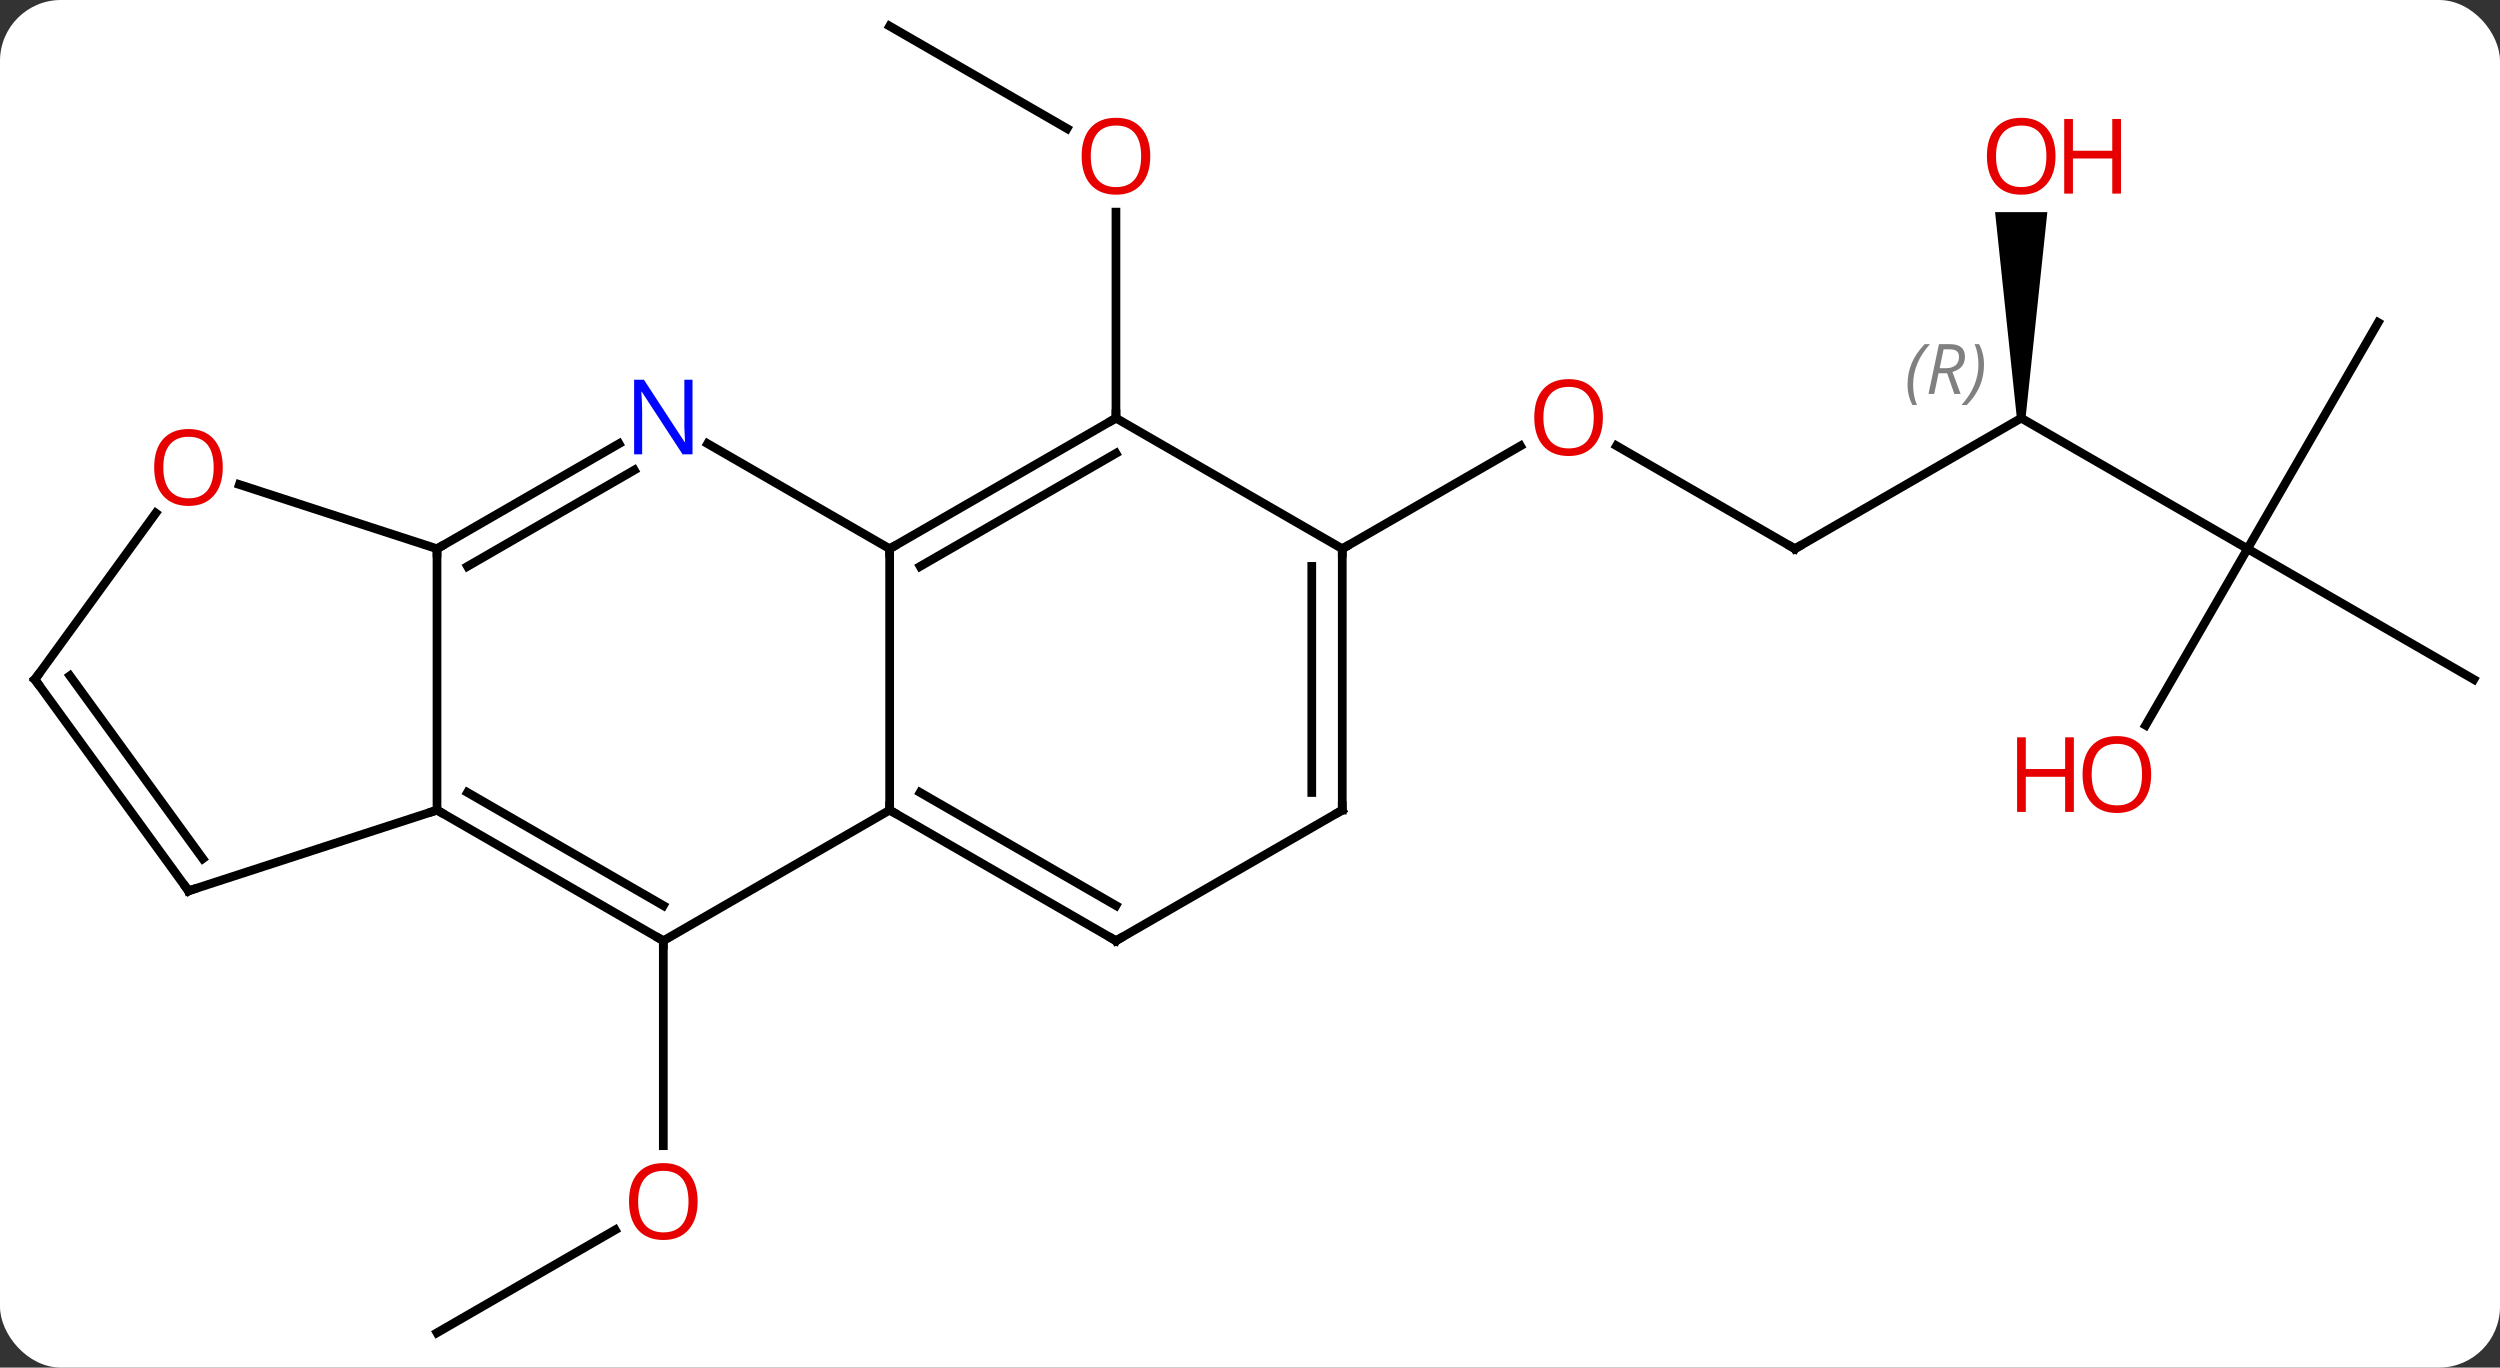 <svg width="287" viewBox="0 0 287 157" style="fill-opacity:1; color-rendering:auto; color-interpolation:auto; text-rendering:auto; stroke:black; stroke-linecap:square; stroke-miterlimit:10; shape-rendering:auto; stroke-opacity:1; fill:black; stroke-dasharray:none; font-weight:normal; stroke-width:1; font-family:'Open Sans'; font-style:normal; stroke-linejoin:miter; font-size:12; stroke-dashoffset:0; image-rendering:auto;" height="157" class="cas-substance-image" xmlns:xlink="http://www.w3.org/1999/xlink" xmlns="http://www.w3.org/2000/svg"><rect x="0" y="0" width="287" height="157" fill="#333333" stroke="none"/><svg class="cas-substance-single-component"><rect y="0" x="0" width="287" stroke="none" ry="7" rx="7" height="157" fill="white" class="cas-substance-group"/><svg y="0" x="0" width="287" viewBox="0 0 287 157" style="fill:black;" height="157" class="cas-substance-single-component-image"><svg><g><g transform="translate(144,78)" style="text-rendering:geometricPrecision; color-rendering:optimizeQuality; color-interpolation:linearRGB; stroke-linecap:butt; image-rendering:optimizeQuality;"><line y2="-75" y1="-63.241" x2="-41.868" x1="-21.502" style="fill:none;"/><line y2="-30" y1="-53.648" x2="-15.888" x1="-15.888" style="fill:none;"/><line y2="75" y1="63.189" x2="-93.831" x1="-73.374" style="fill:none;"/><line y2="30" y1="53.523" x2="-67.851" x1="-67.851" style="fill:none;"/><line y2="-15" y1="-26.822" x2="62.055" x1="41.578" style="fill:none;"/><line y2="-15" y1="-26.811" x2="10.092" x1="30.549" style="fill:none;"/><line y2="-30" y1="-15" x2="88.035" x1="62.055" style="fill:none;"/><line y2="-15" y1="-30" x2="114.015" x1="88.035" style="fill:none;"/><path style="stroke:none;" d="M88.535 -30 L87.535 -30 L85.035 -53.648 L91.035 -53.648 Z"/><line y2="-40.98" y1="-15" x2="129.015" x1="114.015" style="fill:none;"/><line y2="0" y1="-15" x2="139.995" x1="114.015" style="fill:none;"/><line y2="5.258" y1="-15" x2="102.319" x1="114.015" style="fill:none;"/><line y2="15" y1="-15" x2="-41.868" x1="-41.868" style="fill:none;"/><line y2="-30" y1="-15" x2="-15.888" x1="-41.868" style="fill:none;"/><line y2="-25.959" y1="-12.979" x2="-15.888" x1="-38.368" style="fill:none;"/><line y2="-27.065" y1="-15" x2="-62.767" x1="-41.868" style="fill:none;"/><line y2="30" y1="15" x2="-67.851" x1="-41.868" style="fill:none;"/><line y2="30" y1="15" x2="-15.888" x1="-41.868" style="fill:none;"/><line y2="25.959" y1="12.979" x2="-15.888" x1="-38.368" style="fill:none;"/><line y2="-15" y1="-30" x2="10.092" x1="-15.888" style="fill:none;"/><line y2="-15" y1="-27.065" x2="-93.831" x1="-72.935" style="fill:none;"/><line y2="-12.979" y1="-24.034" x2="-90.331" x1="-71.185" style="fill:none;"/><line y2="15" y1="30" x2="-93.831" x1="-67.851" style="fill:none;"/><line y2="12.979" y1="25.959" x2="-90.331" x1="-67.851" style="fill:none;"/><line y2="15" y1="30" x2="10.092" x1="-15.888" style="fill:none;"/><line y2="15" y1="-15" x2="10.092" x1="10.092" style="fill:none;"/><line y2="12.979" y1="-12.979" x2="6.592" x1="6.592" style="fill:none;"/><line y2="15" y1="-15" x2="-93.831" x1="-93.831" style="fill:none;"/><line y2="-22.373" y1="-15" x2="-116.521" x1="-93.831" style="fill:none;"/><line y2="24.27" y1="15" x2="-122.361" x1="-93.831" style="fill:none;"/><line y2="0" y1="-19.098" x2="-139.995" x1="-126.118" style="fill:none;"/><line y2="0" y1="24.27" x2="-139.995" x1="-122.361" style="fill:none;"/><line y2="-0.422" y1="20.578" x2="-135.976" x1="-120.717" style="fill:none;"/></g><g transform="translate(144,78)" style="fill:rgb(230,0,0); text-rendering:geometricPrecision; color-rendering:optimizeQuality; image-rendering:optimizeQuality; font-family:'Open Sans'; stroke:rgb(230,0,0); color-interpolation:linearRGB;"><path style="stroke:none;" d="M-11.95 -60.07 Q-11.95 -58.008 -12.99 -56.828 Q-14.029 -55.648 -15.872 -55.648 Q-17.763 -55.648 -18.794 -56.812 Q-19.826 -57.977 -19.826 -60.086 Q-19.826 -62.18 -18.794 -63.328 Q-17.763 -64.477 -15.872 -64.477 Q-14.013 -64.477 -12.982 -63.305 Q-11.95 -62.133 -11.95 -60.07 ZM-18.779 -60.07 Q-18.779 -58.336 -18.036 -57.43 Q-17.294 -56.523 -15.872 -56.523 Q-14.45 -56.523 -13.724 -57.422 Q-12.997 -58.32 -12.997 -60.07 Q-12.997 -61.805 -13.724 -62.695 Q-14.45 -63.586 -15.872 -63.586 Q-17.294 -63.586 -18.036 -62.688 Q-18.779 -61.789 -18.779 -60.07 Z"/><path style="stroke:none;" d="M-63.913 59.93 Q-63.913 61.992 -64.953 63.172 Q-65.992 64.352 -67.835 64.352 Q-69.726 64.352 -70.757 63.188 Q-71.788 62.023 -71.788 59.914 Q-71.788 57.82 -70.757 56.672 Q-69.726 55.523 -67.835 55.523 Q-65.976 55.523 -64.945 56.695 Q-63.913 57.867 -63.913 59.93 ZM-70.742 59.93 Q-70.742 61.664 -69.999 62.57 Q-69.257 63.477 -67.835 63.477 Q-66.413 63.477 -65.687 62.578 Q-64.96 61.68 -64.96 59.93 Q-64.96 58.195 -65.687 57.305 Q-66.413 56.414 -67.835 56.414 Q-69.257 56.414 -69.999 57.312 Q-70.742 58.211 -70.742 59.93 Z"/><path style="stroke:none;" d="M40.01 -30.07 Q40.01 -28.008 38.97 -26.828 Q37.931 -25.648 36.088 -25.648 Q34.197 -25.648 33.166 -26.812 Q32.135 -27.977 32.135 -30.086 Q32.135 -32.18 33.166 -33.328 Q34.197 -34.477 36.088 -34.477 Q37.947 -34.477 38.978 -33.305 Q40.01 -32.133 40.01 -30.07 ZM33.181 -30.07 Q33.181 -28.336 33.924 -27.43 Q34.666 -26.523 36.088 -26.523 Q37.51 -26.523 38.236 -27.422 Q38.963 -28.32 38.963 -30.07 Q38.963 -31.805 38.236 -32.695 Q37.51 -33.586 36.088 -33.586 Q34.666 -33.586 33.924 -32.688 Q33.181 -31.789 33.181 -30.07 Z"/></g><g transform="translate(144,78)" style="stroke-linecap:butt; text-rendering:geometricPrecision; color-rendering:optimizeQuality; image-rendering:optimizeQuality; font-family:'Open Sans'; color-interpolation:linearRGB; stroke-miterlimit:5;"><path style="fill:none;" d="M61.622 -15.25 L62.055 -15 L62.488 -15.25"/></g><g transform="translate(144,78)" style="stroke-linecap:butt; font-size:8.4px; fill:gray; text-rendering:geometricPrecision; image-rendering:optimizeQuality; color-rendering:optimizeQuality; font-family:'Open Sans'; font-style:italic; stroke:gray; color-interpolation:linearRGB; stroke-miterlimit:5;"><path style="stroke:none;" d="M74.986 -33.836 Q74.986 -35.164 75.455 -36.289 Q75.924 -37.414 76.955 -38.492 L77.564 -38.492 Q76.596 -37.43 76.111 -36.258 Q75.627 -35.086 75.627 -33.852 Q75.627 -32.523 76.064 -31.508 L75.549 -31.508 Q74.986 -32.539 74.986 -33.836 ZM78.546 -35.148 L78.046 -32.773 L77.39 -32.773 L78.593 -38.492 L79.843 -38.492 Q81.578 -38.492 81.578 -37.055 Q81.578 -35.695 80.14 -35.305 L81.078 -32.773 L80.359 -32.773 L79.531 -35.148 L78.546 -35.148 ZM79.124 -37.898 Q78.734 -35.977 78.671 -35.727 L79.328 -35.727 Q80.078 -35.727 80.484 -36.055 Q80.89 -36.383 80.89 -37.008 Q80.89 -37.477 80.632 -37.688 Q80.374 -37.898 79.781 -37.898 L79.124 -37.898 ZM83.763 -36.148 Q83.763 -34.82 83.287 -33.688 Q82.81 -32.555 81.795 -31.508 L81.185 -31.508 Q83.123 -33.664 83.123 -36.148 Q83.123 -37.477 82.685 -38.492 L83.201 -38.492 Q83.763 -37.43 83.763 -36.148 Z"/></g><g transform="translate(144,78)" style="stroke-linecap:butt; fill:rgb(230,0,0); text-rendering:geometricPrecision; color-rendering:optimizeQuality; image-rendering:optimizeQuality; font-family:'Open Sans'; stroke:rgb(230,0,0); color-interpolation:linearRGB; stroke-miterlimit:5;"><path style="stroke:none;" d="M91.972 -60.07 Q91.972 -58.008 90.933 -56.828 Q89.894 -55.648 88.051 -55.648 Q86.16 -55.648 85.129 -56.812 Q84.097 -57.977 84.097 -60.086 Q84.097 -62.18 85.129 -63.328 Q86.16 -64.477 88.051 -64.477 Q89.91 -64.477 90.941 -63.305 Q91.972 -62.133 91.972 -60.07 ZM85.144 -60.07 Q85.144 -58.336 85.887 -57.43 Q86.629 -56.523 88.051 -56.523 Q89.472 -56.523 90.199 -57.422 Q90.926 -58.32 90.926 -60.07 Q90.926 -61.805 90.199 -62.695 Q89.472 -63.586 88.051 -63.586 Q86.629 -63.586 85.887 -62.688 Q85.144 -61.789 85.144 -60.07 Z"/><path style="stroke:none;" d="M99.488 -55.773 L98.488 -55.773 L98.488 -59.805 L93.972 -59.805 L93.972 -55.773 L92.972 -55.773 L92.972 -64.336 L93.972 -64.336 L93.972 -60.695 L98.488 -60.695 L98.488 -64.336 L99.488 -64.336 L99.488 -55.773 Z"/><path style="stroke:none;" d="M102.953 10.91 Q102.953 12.972 101.913 14.152 Q100.874 15.332 99.031 15.332 Q97.14 15.332 96.109 14.168 Q95.078 13.003 95.078 10.894 Q95.078 8.8 96.109 7.652 Q97.14 6.503 99.031 6.503 Q100.89 6.503 101.921 7.675 Q102.953 8.847 102.953 10.91 ZM96.124 10.91 Q96.124 12.644 96.867 13.55 Q97.609 14.457 99.031 14.457 Q100.453 14.457 101.179 13.558 Q101.906 12.66 101.906 10.91 Q101.906 9.175 101.179 8.285 Q100.453 7.394 99.031 7.394 Q97.609 7.394 96.867 8.293 Q96.124 9.191 96.124 10.91 Z"/><path style="stroke:none;" d="M94.078 15.207 L93.078 15.207 L93.078 11.175 L88.562 11.175 L88.562 15.207 L87.562 15.207 L87.562 6.644 L88.562 6.644 L88.562 10.285 L93.078 10.285 L93.078 6.644 L94.078 6.644 L94.078 15.207 Z"/><path style="fill:none; stroke:black;" d="M-41.435 -15.25 L-41.868 -15 L-41.868 -14.5"/><path style="fill:none; stroke:black;" d="M-41.435 15.25 L-41.868 15 L-41.868 14.5"/><path style="fill:none; stroke:black;" d="M-16.321 -29.75 L-15.888 -30 L-15.888 -30.5"/><path style="fill:rgb(0,5,255); stroke:none;" d="M-64.499 -25.844 L-65.64 -25.844 L-70.328 -33.031 L-70.374 -33.031 Q-70.281 -31.766 -70.281 -30.719 L-70.281 -25.844 L-71.203 -25.844 L-71.203 -34.406 L-70.078 -34.406 L-65.406 -27.25 L-65.359 -27.25 Q-65.359 -27.406 -65.406 -28.266 Q-65.453 -29.125 -65.437 -29.5 L-65.437 -34.406 L-64.499 -34.406 L-64.499 -25.844 Z"/><path style="fill:none; stroke:black;" d="M-68.284 29.75 L-67.851 30 L-67.851 30.5"/><path style="fill:none; stroke:black;" d="M-16.321 29.75 L-15.888 30 L-15.455 29.75"/><path style="fill:none; stroke:black;" d="M10.092 -14.5 L10.092 -15 L10.525 -15.25"/><path style="fill:none; stroke:black;" d="M-93.398 -15.25 L-93.831 -15 L-93.831 -14.5"/><path style="fill:none; stroke:black;" d="M-93.398 15.25 L-93.831 15 L-94.306 15.155"/><path style="fill:none; stroke:black;" d="M9.659 15.25 L10.092 15 L10.092 14.5"/><path style="stroke:none;" d="M-118.424 -24.34 Q-118.424 -22.278 -119.463 -21.098 Q-120.502 -19.918 -122.345 -19.918 Q-124.236 -19.918 -125.267 -21.082 Q-126.299 -22.247 -126.299 -24.356 Q-126.299 -26.45 -125.267 -27.598 Q-124.236 -28.747 -122.345 -28.747 Q-120.486 -28.747 -119.455 -27.575 Q-118.424 -26.403 -118.424 -24.34 ZM-125.252 -24.34 Q-125.252 -22.606 -124.509 -21.7 Q-123.767 -20.793 -122.345 -20.793 Q-120.924 -20.793 -120.197 -21.692 Q-119.47 -22.59 -119.47 -24.34 Q-119.47 -26.075 -120.197 -26.965 Q-120.924 -27.856 -122.345 -27.856 Q-123.767 -27.856 -124.509 -26.957 Q-125.252 -26.059 -125.252 -24.34 Z"/><path style="fill:none; stroke:black;" d="M-121.885 24.116 L-122.361 24.27 L-122.655 23.866"/><path style="fill:none; stroke:black;" d="M-139.701 -0.405 L-139.995 0 L-139.701 0.405"/></g></g></svg></svg></svg></svg>